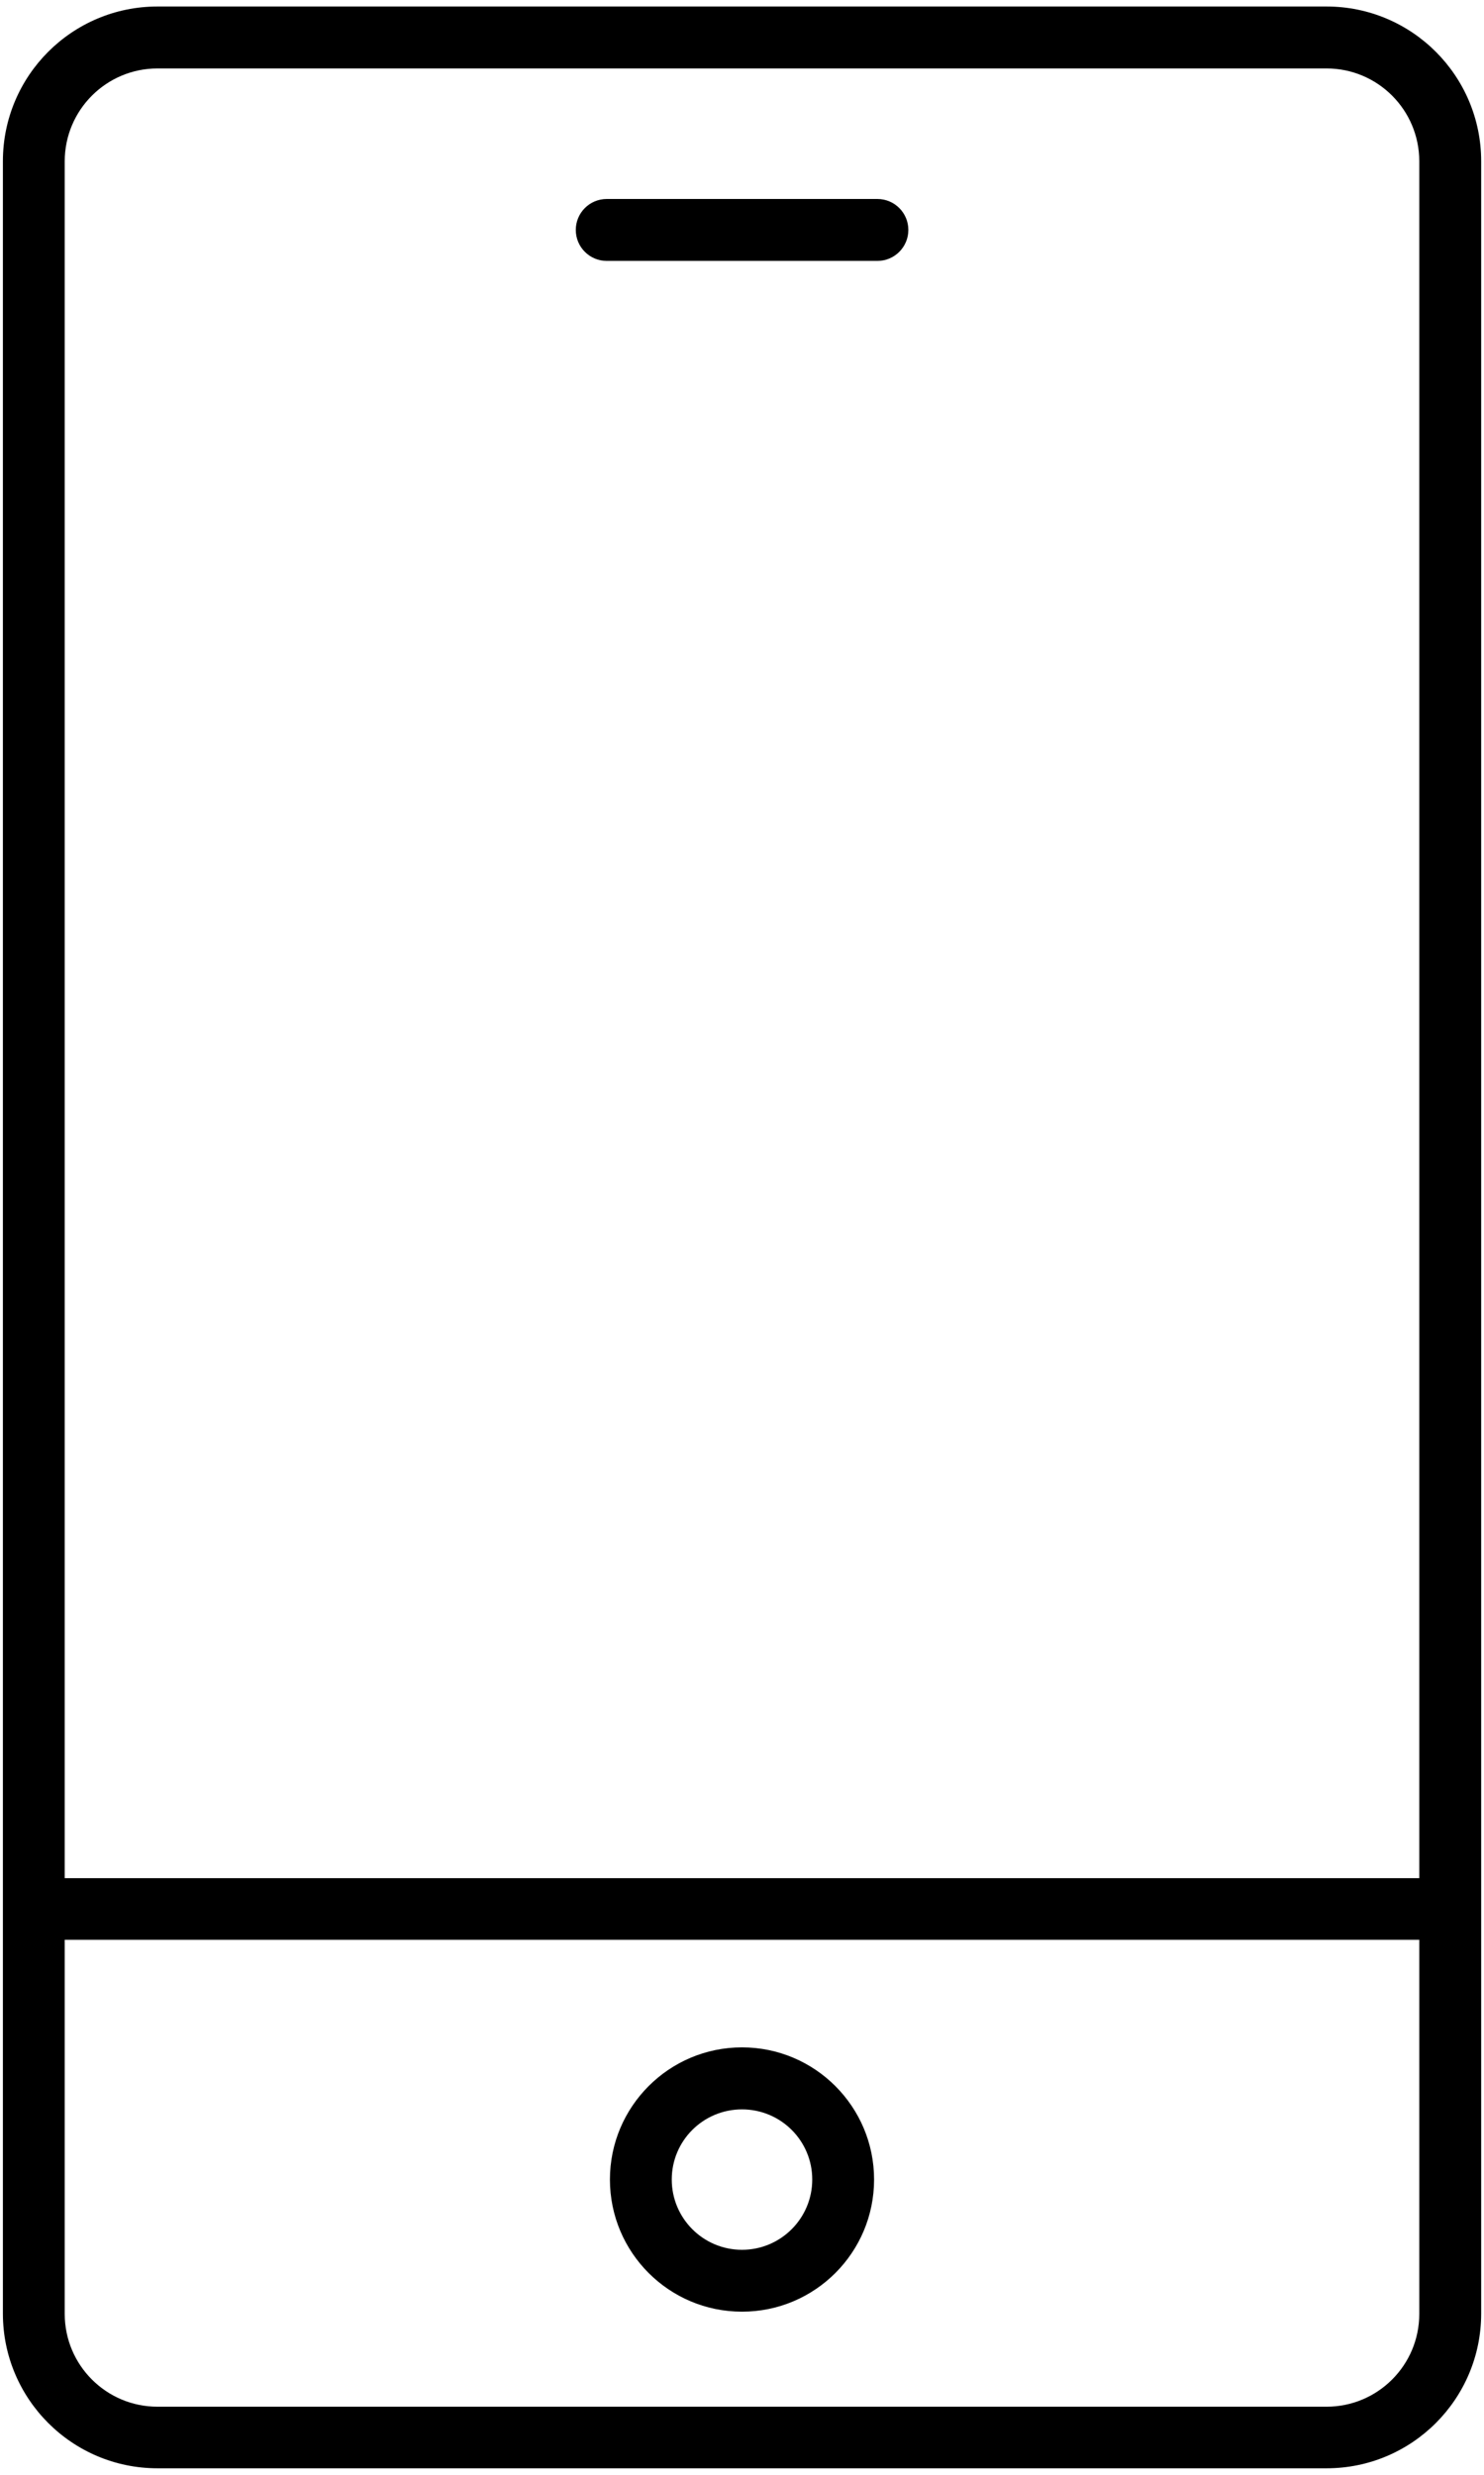 <?xml version="1.0" encoding="utf-8"?>
<!-- Generator: Adobe Illustrator 16.0.0, SVG Export Plug-In . SVG Version: 6.00 Build 0)  -->
<!DOCTYPE svg PUBLIC "-//W3C//DTD SVG 1.1//EN" "http://www.w3.org/Graphics/SVG/1.1/DTD/svg11.dtd">
<svg version="1.1" id="Layer_1" xmlns="http://www.w3.org/2000/svg" xmlns:xlink="http://www.w3.org/1999/xlink" x="0px" y="0px"
	 width="21px" height="35px" viewBox="0 0 21 35" enable-background="new 0 0 21 35" xml:space="preserve">
<g>
	<path d="M18.771,0.092H2.229c-1.209,0-2.188,0.98-2.188,2.188v30.44c0,1.207,0.979,2.188,2.188,2.188h16.543
		c1.209,0,2.188-0.98,2.188-2.188V2.281C20.96,1.072,19.98,0.092,18.771,0.092z M20.084,32.725c0,0.725-0.588,1.312-1.312,1.312
		H2.229c-0.725,0-1.313-0.588-1.313-1.312v-5.291h19.168v5.287V32.725z M20.084,26.562H0.916V2.281c0-0.725,0.588-1.313,1.313-1.313
		h16.543c0.725,0,1.312,0.588,1.312,1.313v24.276V26.562z M12.854,3.252c0,0.242-0.196,0.438-0.438,0.438h-3.83
		c-0.242,0-0.438-0.196-0.438-0.438s0.196-0.438,0.438-0.438h3.83C12.658,2.814,12.854,3.01,12.854,3.252z M10.5,32.693
		c1.032,0,1.869-0.836,1.869-1.869c0-1.031-0.837-1.869-1.869-1.869s-1.869,0.838-1.869,1.869
		C8.631,31.857,9.468,32.693,10.5,32.693z M10.5,29.832c0.549,0,0.994,0.443,0.994,0.992s-0.445,0.994-0.994,0.994
		s-0.994-0.445-0.994-0.994S9.951,29.832,10.5,29.832z"/>
</g>
</svg>
